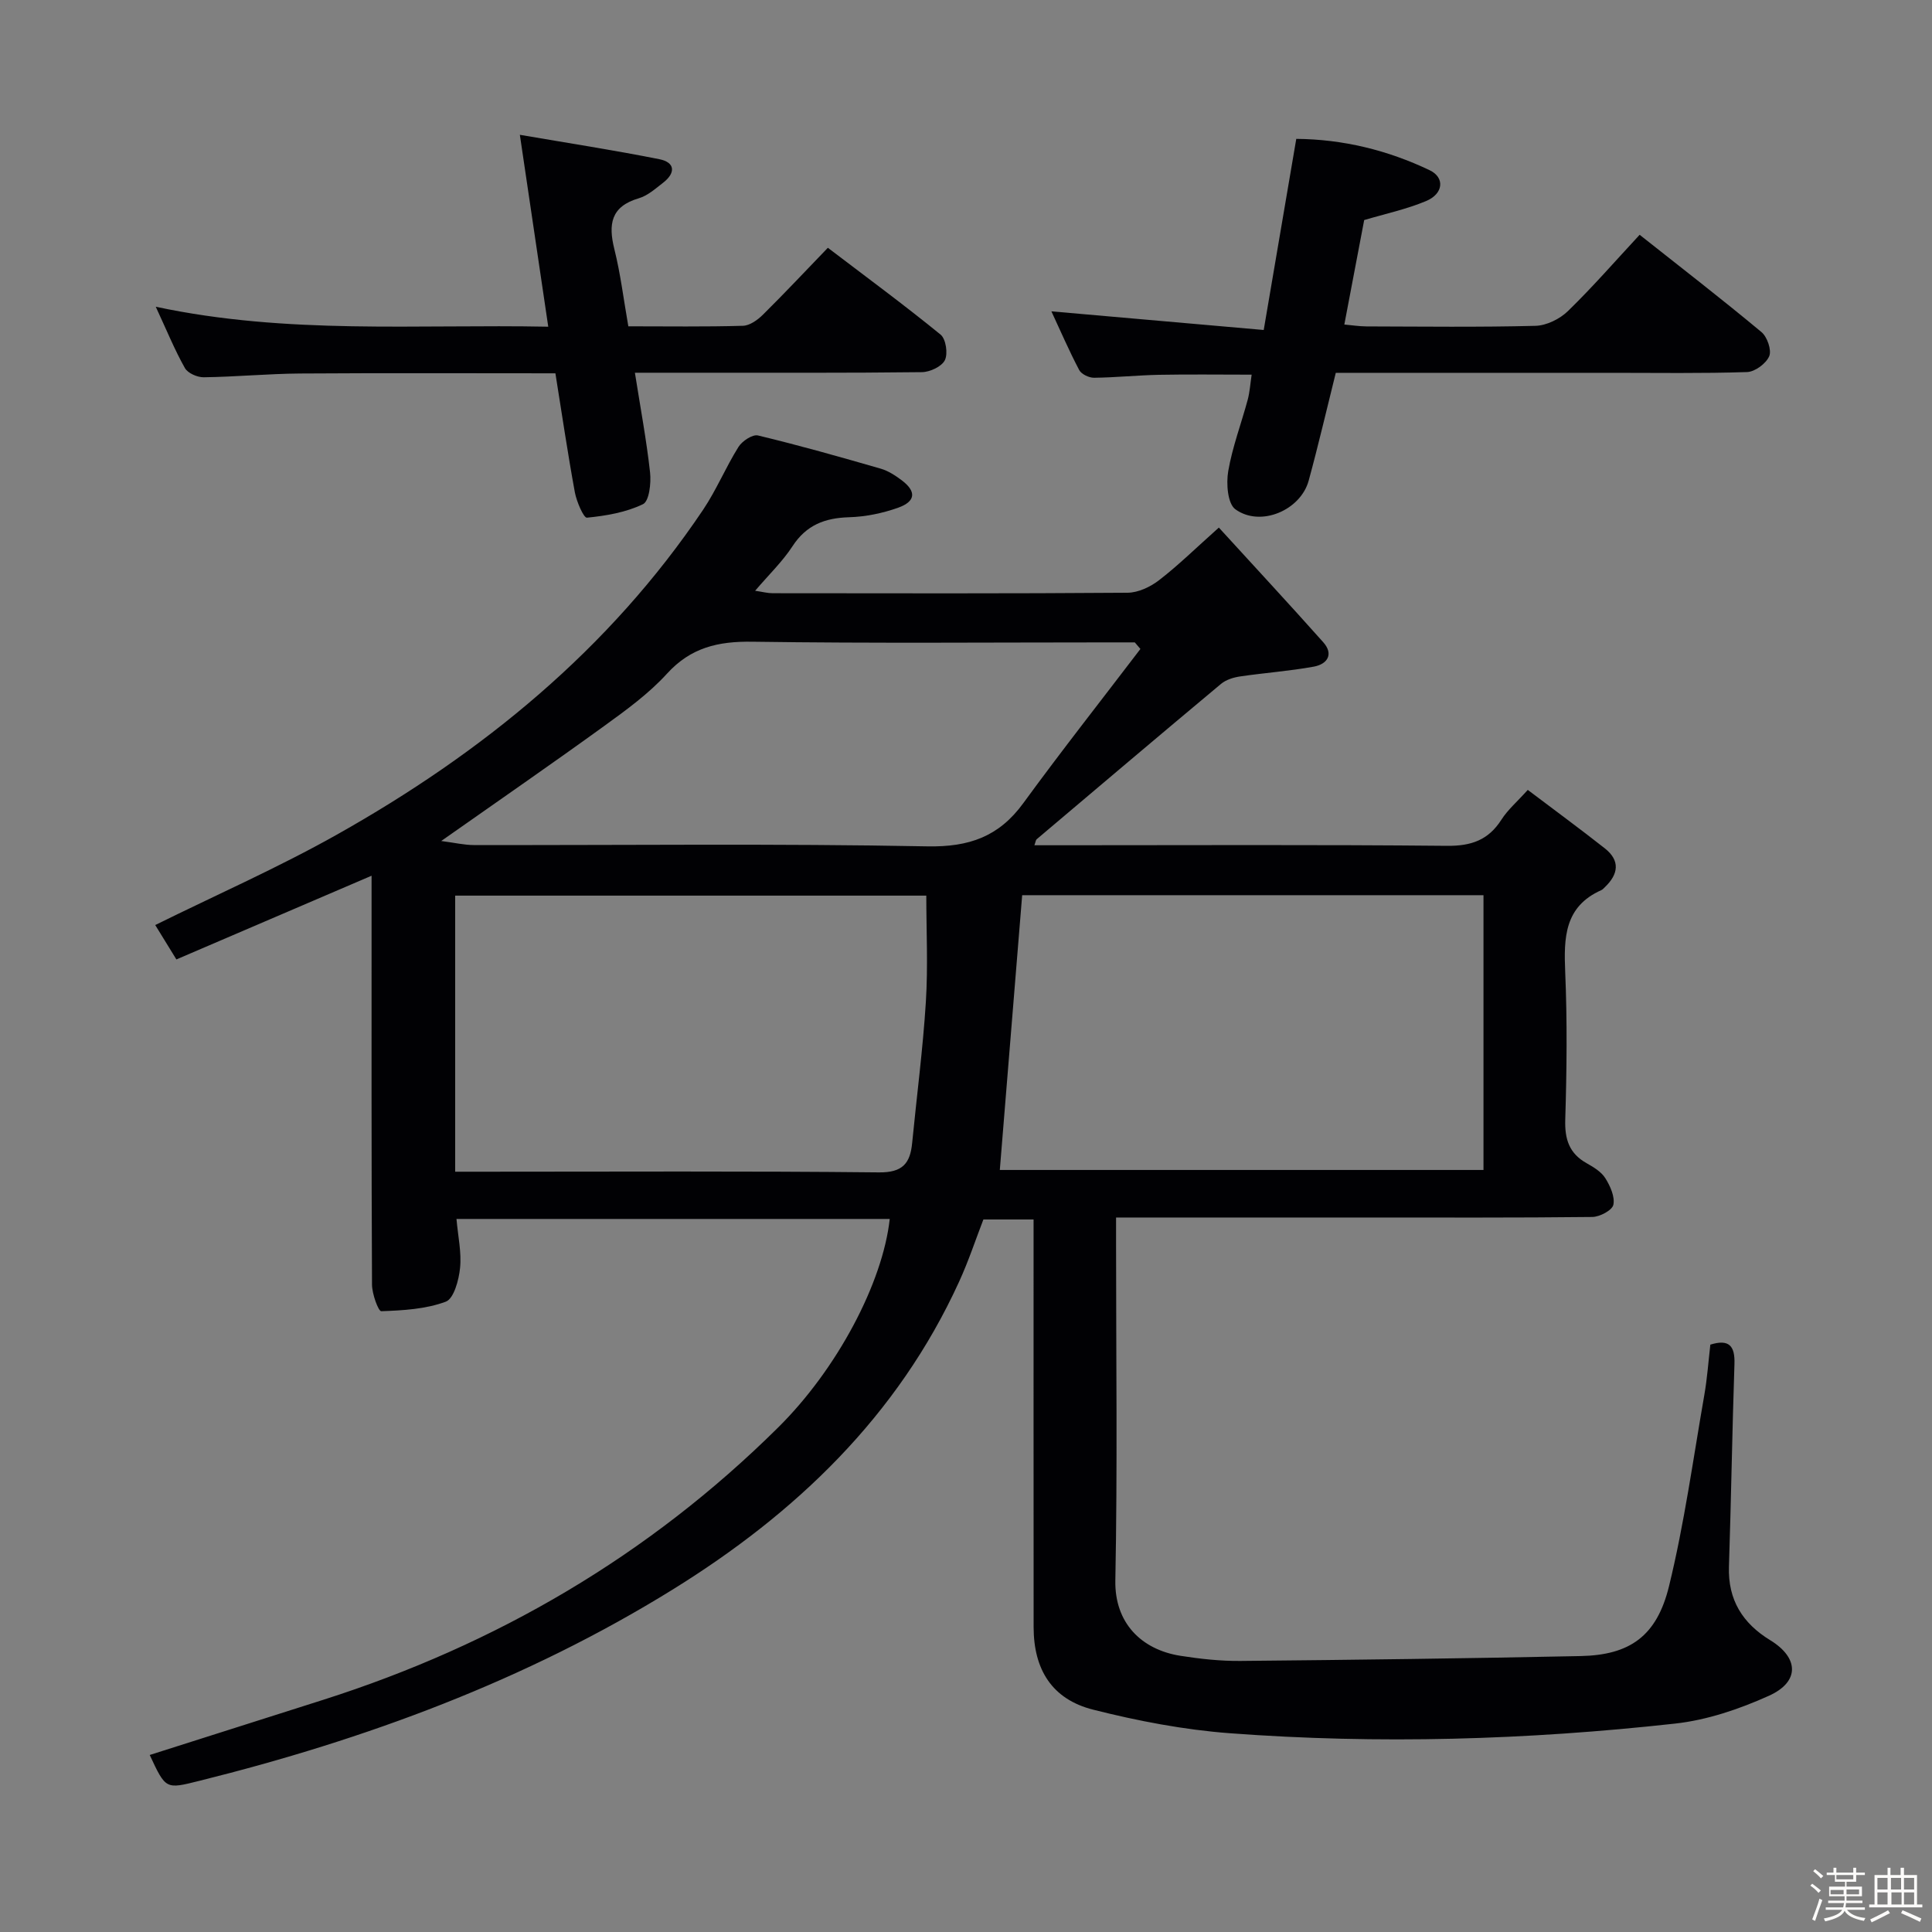 <svg enable-background="new 0 0 400 400" viewBox="0 0 400 400" xmlns="http://www.w3.org/2000/svg"><rect x="0" y="0" width="400" height="400" fill="#808080" stroke="none"/><path d="m374.8 390.4.4-.4c.7.5 1.3 1 1.8 1.4l-.5.5c-.5-.6-1.1-1.1-1.7-1.5zm1 7.3-.6-.3c.5-1.4 1.1-2.8 1.5-4.3.2.1.4.2.6.3-.5 1.3-1 2.8-1.5 4.3zm-.4-10.3.4-.4c.4.3 1 .8 1.7 1.4l-.5.5c-.4-.5-1-1-1.6-1.5zm2.5.3h1.7v-1h.6v1h3.5v-1h.6v1h1.8v.5h-1.8v1.4h-2v1h3.2v2h-3.2v.9h3.3v.5h-3.4c0 .3-.1.6-.1.9h4v.5h-3.7c.7.9 1.9 1.5 3.8 1.7-.1.2-.2.4-.3.6-2.1-.4-3.5-1.1-4-2.1-.4 1-1.8 1.7-4 2.2-.1-.2-.2-.4-.3-.6 2.1-.4 3.4-1 3.8-1.8h-3.4v-.5h3.6c.1-.3.1-.6.2-.9h-3.3v-.5h3.4c0-.3 0-.6 0-.9h-3.2v-2h3.3v-1h-2.1v-1.4h-1.7v-.5zm1.1 3.5v1h2.7c0-.3 0-.4 0-.4 0-.1 0-.2 0-.2 0-.1 0-.2 0-.3h-2.7zm1.2-3v.9h3.5v-.9zm4.7 3h-2.6v.6.4h2.6z" fill="#fcfbfa"/><path d="m393.6 386.7h.6v1.5h2.7v6.1h1.1v.6h-11v-.6h1.1v-6.1h2.7v-1.5h.6v1.5h2.1v-1.5zm-2.7 8.8.4.6c-1.2.6-2.5 1.3-3.8 1.9-.1-.2-.2-.4-.3-.6 1.2-.6 2.5-1.2 3.7-1.9zm-2.2-6.7v2.4h2.1v-2.4zm0 3v2.5h2.1v-2.5zm2.8-3v2.4h2.1v-2.4zm.1 3v2.5h2.1v-2.5h-2.2zm5.9 6.1c-1.4-.7-2.7-1.3-3.9-1.8l.3-.6c1.5.6 2.7 1.2 3.9 1.7zm-1.2-9.1h-2.1v2.4h2.1zm-2.1 3v2.5h2.1v-2.5z" fill="#fcfbfa"/><g fill="#010104"><path d="m184.21 252.37c-29.93 0-59.86 0-89.7 0 .31 3.59 1.07 6.92.74 10.15-.25 2.5-1.29 6.36-2.96 6.98-4.15 1.55-8.85 1.81-13.35 1.97-.61.02-1.91-3.58-1.92-5.5-.13-26.33-.09-52.66-.09-78.99 0-1.77 0-3.55 0-5.67-13.74 5.89-26.94 11.55-40.41 17.33-1.68-2.73-3.04-4.94-4.38-7.12 12.67-6.26 25.47-11.89 37.61-18.72 30.08-16.91 56.37-38.31 75.82-67.26 2.77-4.12 4.69-8.81 7.33-13.02.76-1.21 2.91-2.64 4.04-2.36 8.54 2.05 16.99 4.44 25.43 6.88 1.55.45 3.02 1.42 4.34 2.41 3.04 2.3 2.9 4.36-.77 5.67-3.23 1.15-6.75 1.87-10.17 1.97-5.01.15-8.84 1.62-11.69 6-2.06 3.16-4.86 5.85-7.74 9.22 1.55.23 2.59.51 3.63.51 24.5.02 48.99.09 73.49-.1 2.21-.02 4.74-1.22 6.54-2.62 3.94-3.04 7.52-6.56 12.35-10.87 7.22 7.91 14.49 15.74 21.6 23.72 2.25 2.52.84 4.56-1.94 5.07-5.04.92-10.18 1.28-15.26 2.03-1.38.2-2.92.68-3.96 1.55-12.77 10.66-25.46 21.42-38.16 32.16-.19.16-.21.53-.47 1.24h5.45c26.66 0 53.33-.14 79.99.12 5.01.05 8.55-1.19 11.25-5.41 1.31-2.06 3.25-3.71 5.46-6.17 5.46 4.13 10.78 8.03 15.96 12.11 3.2 2.53 2.82 5.33.02 8.01-.24.23-.47.51-.77.64-7.64 3.41-7.76 9.85-7.46 16.97.43 10.15.32 20.33.01 30.49-.13 4.1.8 7.04 4.44 9.08 1.44.81 3.03 1.77 3.86 3.1 1.01 1.61 2.01 3.83 1.66 5.5-.24 1.13-2.81 2.5-4.35 2.52-15.83.18-31.66.11-47.49.11-16.8 0-33.61 0-51.12 0v5.65c0 23.16.3 46.33-.15 69.49-.17 8.76 5.34 14.33 13.5 15.61 4.1.64 8.28 1.1 12.41 1.06 23.48-.22 46.95-.52 70.42-1.01 10.14-.21 15.76-4.07 18.3-14.46 3.18-13.01 5-26.36 7.31-39.59.6-3.42.84-6.9 1.25-10.43 3.88-1.2 5.12.25 4.99 4.03-.47 13.97-.68 27.95-1.14 41.92-.23 6.91 2.84 11.76 8.55 15.25 5.94 3.63 6.15 8.6-.27 11.5-6.12 2.76-12.8 5.03-19.43 5.76-30.64 3.39-61.4 4.3-92.16 2-9.52-.71-19.05-2.54-28.32-4.88-8.51-2.15-12.33-8.29-12.33-17.12-.02-27.99-.01-55.98-.01-84.37-3.43 0-6.66 0-10.39 0-1.58 4.08-3.07 8.62-5.05 12.93-12.71 27.79-33.82 47.93-59.33 63.72-30.36 18.79-63.48 31-98.01 39.59-6.9 1.72-6.88 1.78-10.21-5.37 11.99-3.81 23.96-7.61 35.92-11.42 35.8-11.41 67.4-29.85 94.15-56.35 12.26-12.12 21.69-29.99 23.14-43.21zm27.42-67.03c-1.55 19.07-3.08 37.86-4.63 56.89h100.14c0-19.21 0-38.06 0-56.89-32.2 0-63.94 0-95.51 0zm-117.39 57.25h5.78c27.32 0 54.65-.15 81.97.14 4.88.05 6.45-1.86 6.86-6.07.95-9.75 2.23-19.47 2.84-29.24.46-7.37.09-14.8.09-21.99-32.89 0-65.13 0-97.54 0zm-2.89-68.47c2.83.37 4.8.84 6.77.84 31.3.05 62.61-.33 93.9.27 8.66.16 14.8-2.03 19.84-8.94 7.88-10.8 16.15-21.3 24.25-31.93-.39-.45-.77-.9-1.16-1.36-1.6 0-3.2 0-4.79 0-24.81 0-49.62.22-74.42-.14-7.06-.1-12.7 1.19-17.64 6.61-3.77 4.14-8.44 7.53-13.01 10.84-10.74 7.78-21.66 15.31-33.74 23.81z"/><path d="m217.68 64.46c14.69 1.29 28.97 2.54 43.96 3.86 2.33-13.67 4.49-26.35 6.74-39.57 9.66.08 18.9 2.33 27.63 6.5 3.17 1.52 2.84 4.87-.74 6.37-4.08 1.71-8.49 2.65-12.83 3.94-1.33 6.97-2.66 13.96-4.11 21.63 1.5.13 3.04.38 4.58.39 11.67.03 23.34.18 34.99-.12 2.3-.06 5.05-1.42 6.73-3.06 5.11-4.97 9.81-10.37 14.84-15.79 8.62 6.82 17.04 13.33 25.22 20.14 1.19.99 2.14 3.73 1.61 4.99-.64 1.52-2.94 3.23-4.58 3.29-9.32.31-18.66.16-27.99.16-18.98 0-37.96 0-57.17 0-1.9 7.61-3.61 15-5.61 22.31-1.68 6.16-9.99 9.69-15.17 5.95-1.62-1.16-1.93-5.33-1.49-7.89.86-5.02 2.71-9.87 4.04-14.82.42-1.57.52-3.23.81-5.17-6.65 0-12.92-.09-19.18.03-4.48.09-8.96.56-13.45.61-1.05.01-2.63-.74-3.08-1.61-2.08-3.95-3.84-8.04-5.75-12.14z"/><path d="m131.45 77.17c1.15 7.3 2.4 13.95 3.14 20.65.24 2.2-.18 5.94-1.46 6.56-3.53 1.71-7.65 2.41-11.61 2.8-.68.07-2.14-3.32-2.5-5.24-1.49-8.12-2.69-16.29-4.03-24.65-17.96 0-35.42-.08-52.88.04-6.64.05-13.28.69-19.92.78-1.33.02-3.31-.84-3.91-1.91-2.1-3.72-3.72-7.71-6.03-12.69 27.29 5.81 53.96 3.59 81.26 4.13-1.95-13.18-3.81-25.72-5.88-39.73 10.15 1.74 19.55 3.19 28.87 5.05 3.34.66 3.39 2.87.78 4.88-1.57 1.22-3.19 2.67-5.02 3.21-5.8 1.7-6.35 5.38-5.06 10.55 1.28 5.12 1.91 10.4 2.89 15.96 8.13 0 15.93.12 23.73-.11 1.42-.04 3.04-1.21 4.14-2.3 4.49-4.44 8.81-9.05 13.44-13.85 8.13 6.19 15.89 11.9 23.34 17.98 1.1.9 1.55 3.93.89 5.28-.65 1.33-3.09 2.47-4.76 2.49-15.65.19-31.3.11-46.96.12-3.96.01-7.92 0-12.46 0z"/></g></svg>